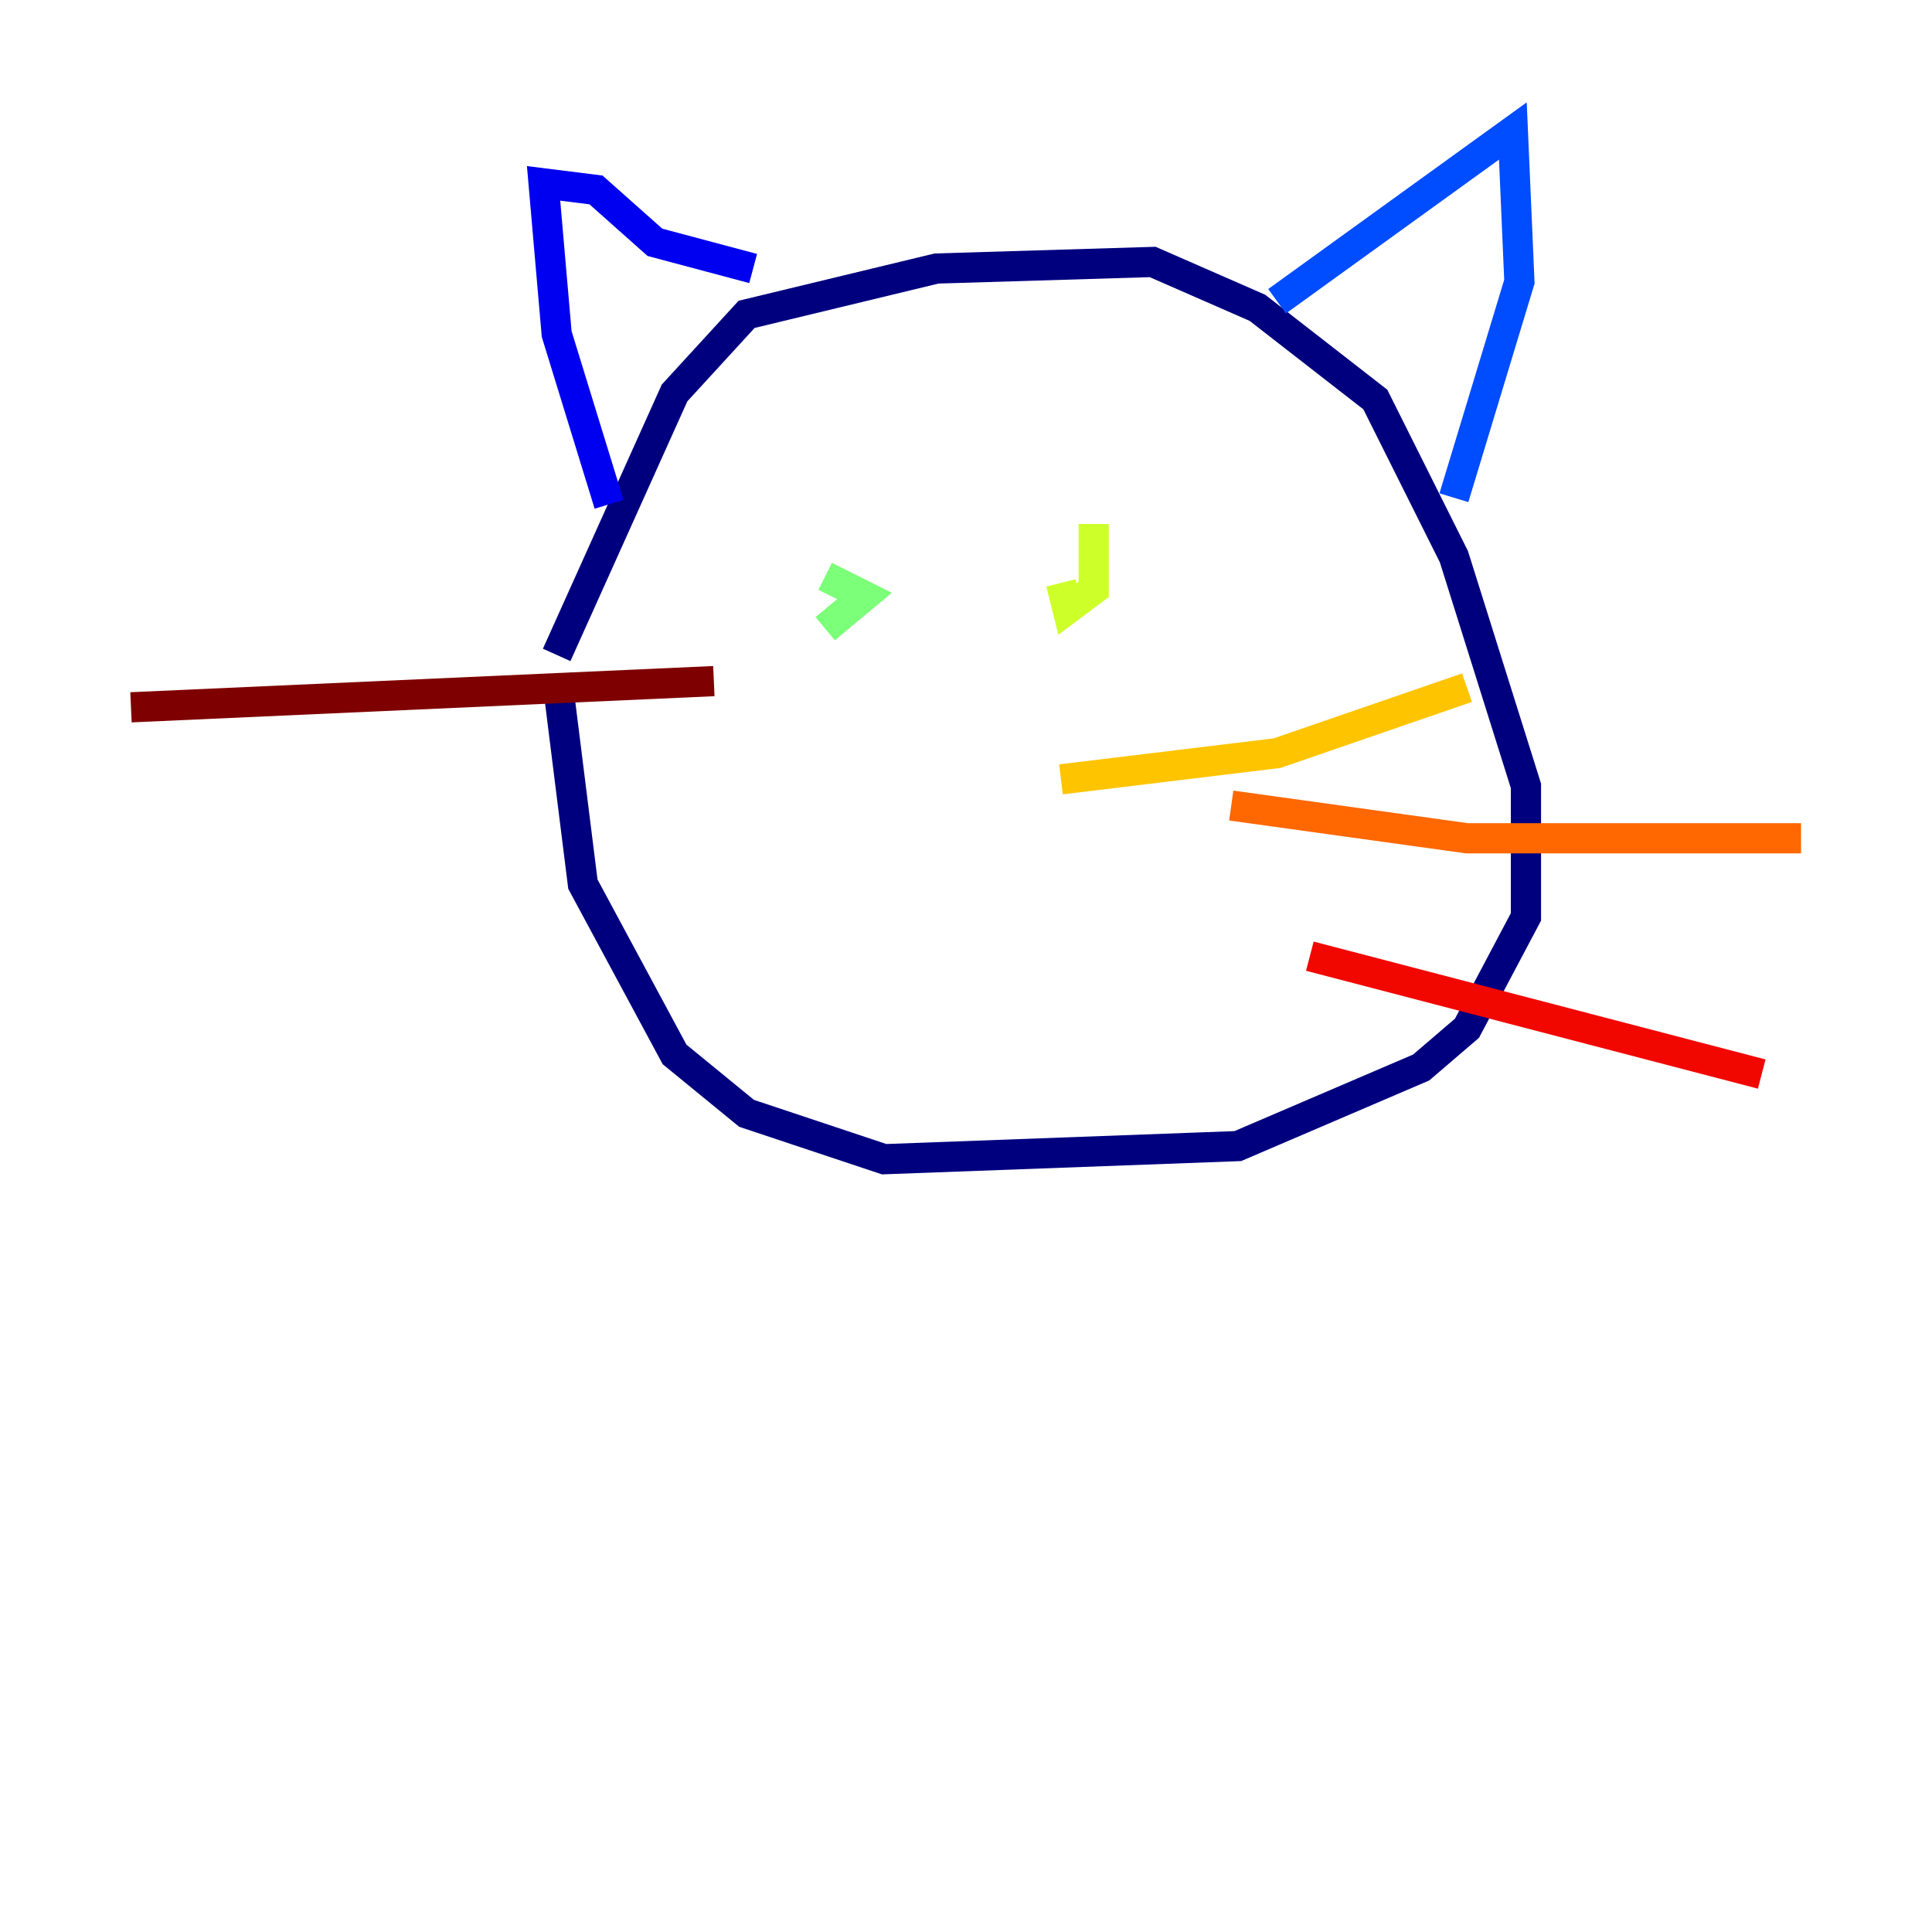 <?xml version="1.0" encoding="utf-8" ?>
<svg baseProfile="tiny" height="128" version="1.2" viewBox="0,0,128,128" width="128" xmlns="http://www.w3.org/2000/svg" xmlns:ev="http://www.w3.org/2001/xml-events" xmlns:xlink="http://www.w3.org/1999/xlink"><defs /><polyline fill="none" points="36.881,43.39 44.691,26.034 49.464,20.827 62.047,17.79 76.366,17.356 83.308,20.393 91.119,26.468 96.325,36.881 101.098,52.068 101.098,60.746 97.193,68.122 94.156,70.725 82.007,75.932 58.576,76.8 49.464,73.763 44.691,69.858 38.617,58.576 36.881,44.691" stroke="#00007f" stroke-width="2" /><polyline fill="none" points="40.352,33.41 36.881,22.129 36.014,12.149 39.485,12.583 43.39,16.054 49.898,17.79" stroke="#0000f1" stroke-width="2" /><polyline fill="none" points="84.61,19.959 100.231,8.678 100.664,18.658 96.325,32.976" stroke="#004cff" stroke-width="2" /><polyline fill="none" points="56.407,34.712 56.407,34.712" stroke="#00b0ff" stroke-width="2" /><polyline fill="none" points="49.031,36.881 49.031,36.881" stroke="#29ffcd" stroke-width="2" /><polyline fill="none" points="54.671,38.183 57.275,39.485 54.671,41.654" stroke="#7cff79" stroke-width="2" /><polyline fill="none" points="72.461,34.712 72.461,39.051 70.725,40.352 70.291,38.617" stroke="#cdff29" stroke-width="2" /><polyline fill="none" points="70.291,51.634 84.61,49.898 97.193,45.559" stroke="#ffc400" stroke-width="2" /><polyline fill="none" points="81.573,53.37 97.193,55.539 119.322,55.539" stroke="#ff6700" stroke-width="2" /><polyline fill="none" points="86.78,63.349 116.719,71.159" stroke="#f10700" stroke-width="2" /><polyline fill="none" points="47.295,45.125 8.678,46.861" stroke="#7f0000" stroke-width="2" /></svg>